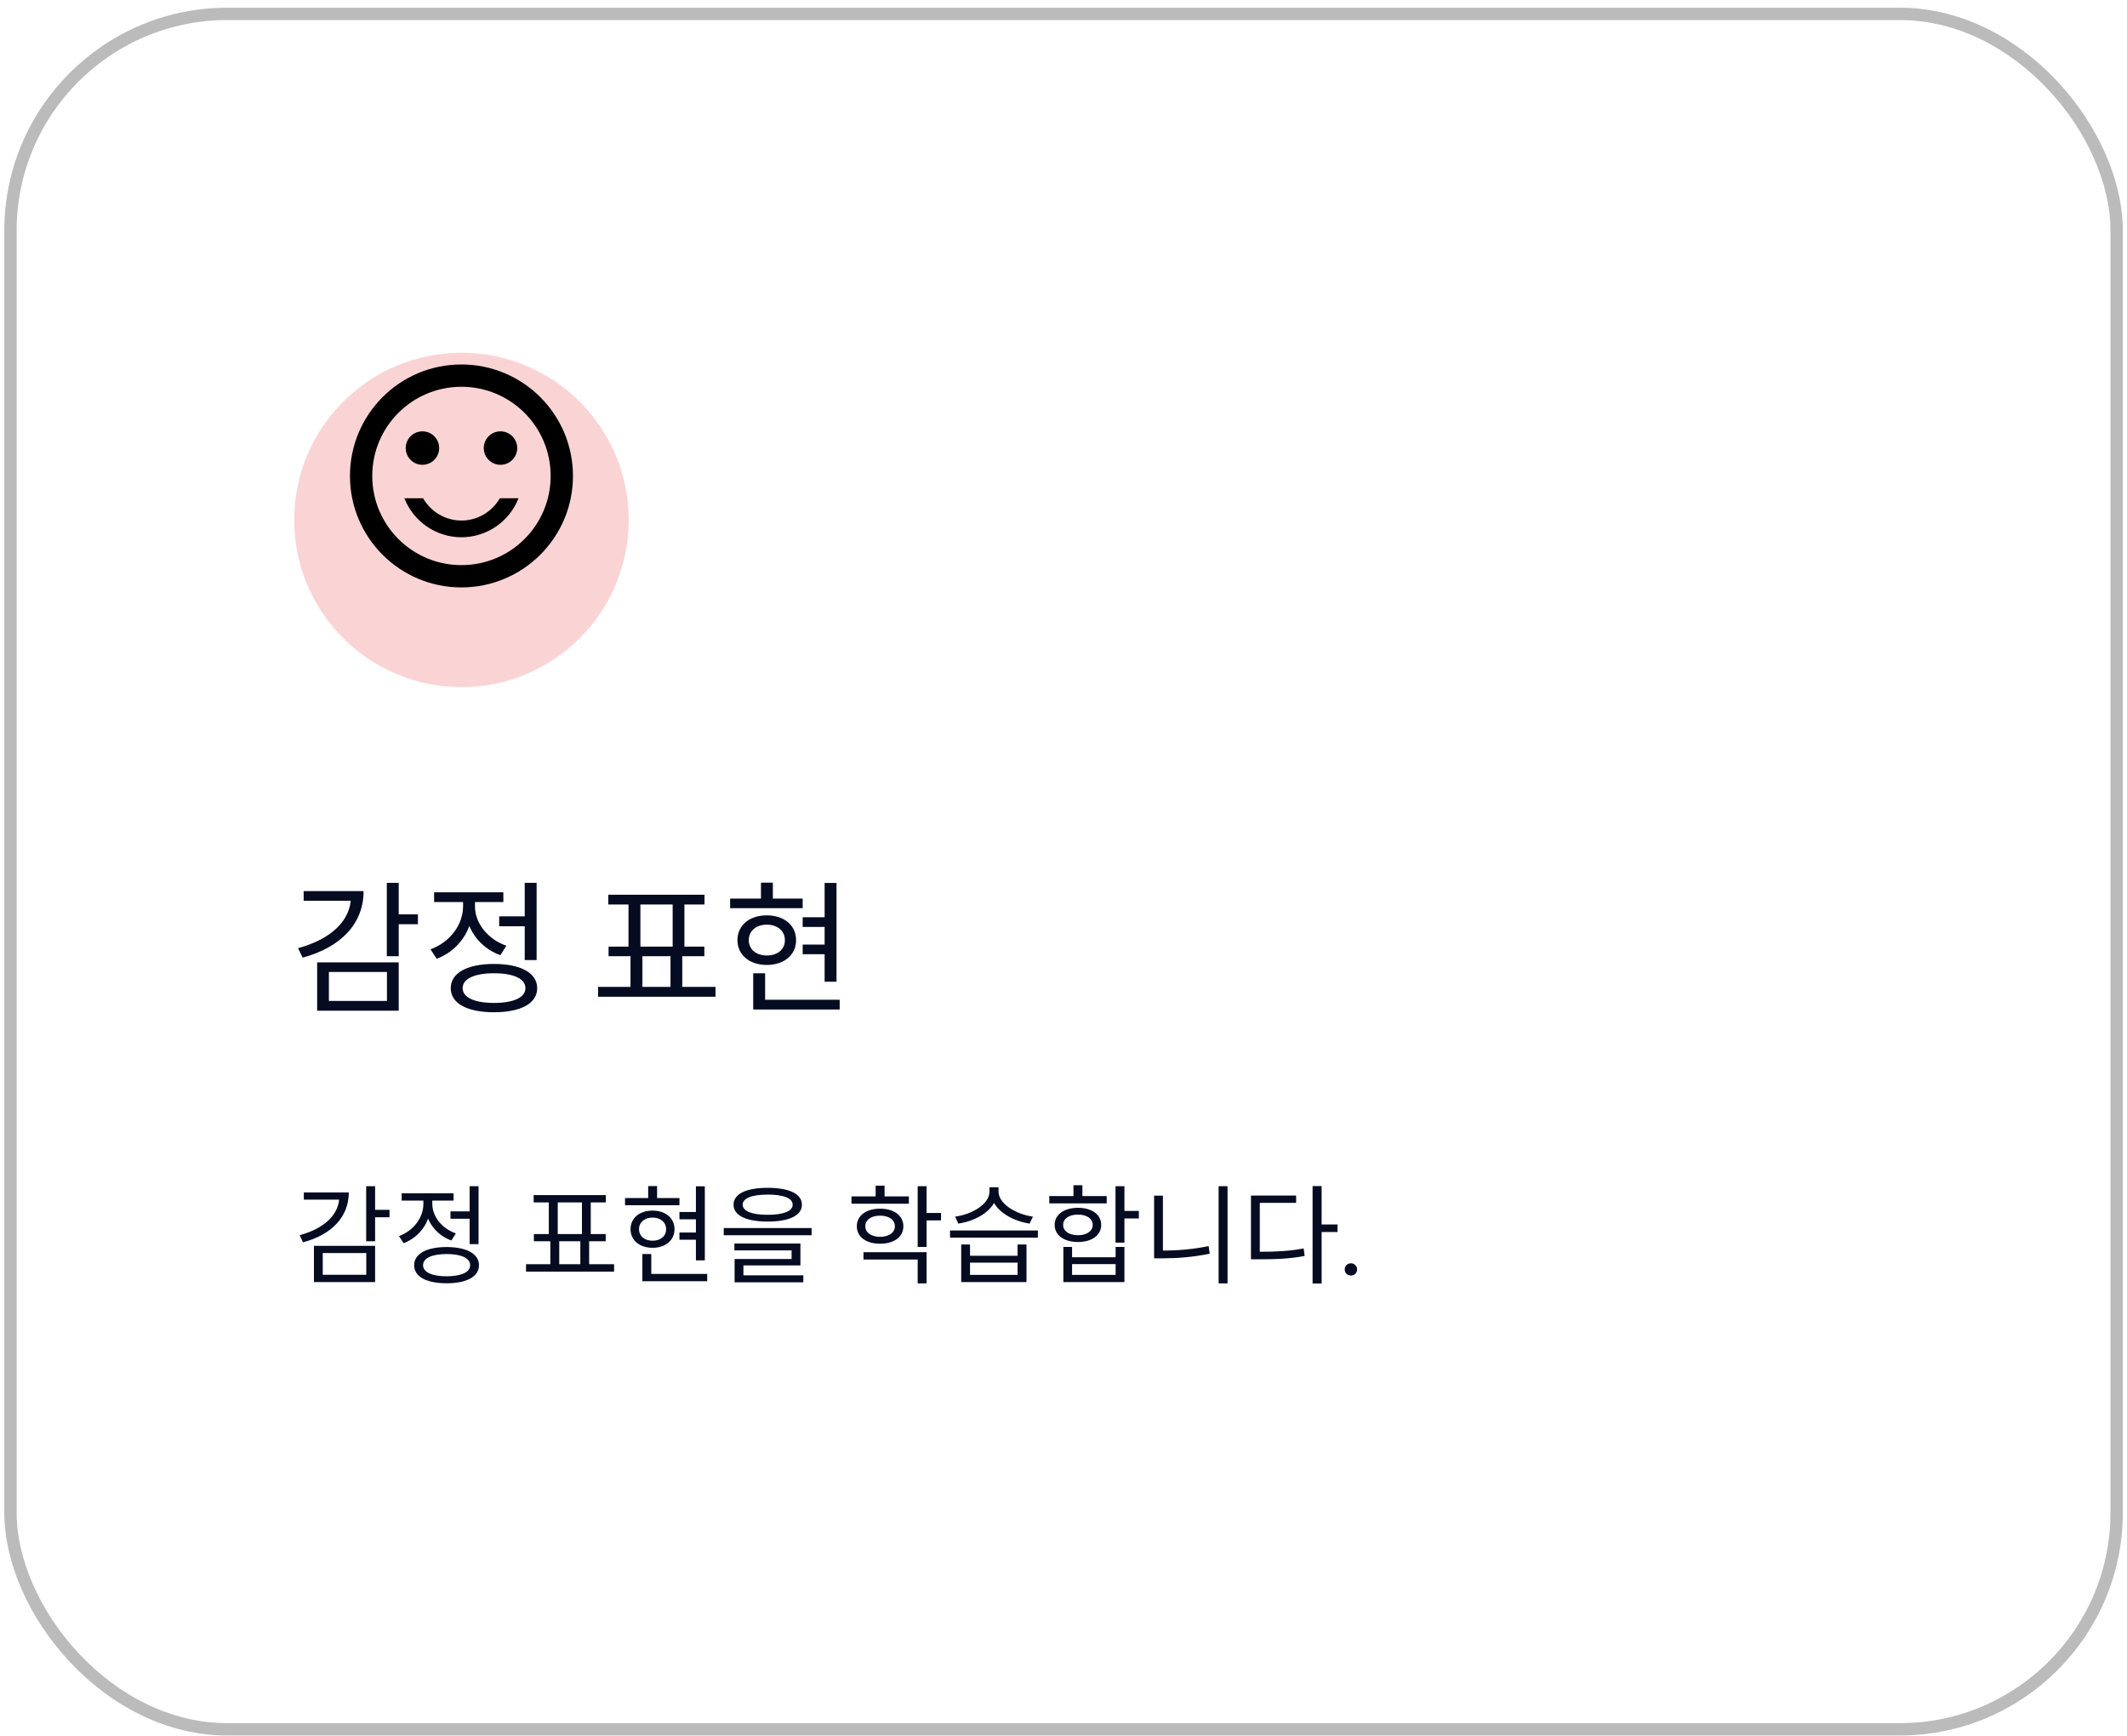 <svg width="207" height="169" viewBox="0 0 207 169" fill="none" xmlns="http://www.w3.org/2000/svg">
<rect x="1.019" y="1.351" width="204.974" height="166.994" rx="21.102" fill="white"/>
<rect x="1.019" y="1.351" width="204.974" height="166.994" rx="21.102" stroke="#BBBBBB" stroke-width="1.201"/>
<path d="M37.645 85.94H38.803V93.084H37.645V85.94ZM38.482 89.01H40.672V89.972H38.482V89.01ZM34.156 86.749H35.384C35.384 89.93 33.166 92.219 29.454 93.223L29.008 92.302C32.273 91.409 34.156 89.582 34.156 87.266V86.749ZM29.552 86.749H34.798V87.684H29.552V86.749ZM30.864 93.684H38.803V98.386H30.864V93.684ZM37.658 94.618H32.008V97.437H37.658V94.618ZM48.582 89.205H51.429V90.168H48.582V89.205ZM51.066 85.94H52.224V93.46H51.066V85.94ZM48.08 93.837C50.675 93.837 52.28 94.716 52.28 96.195C52.28 97.688 50.675 98.539 48.08 98.539C45.471 98.539 43.866 97.688 43.866 96.195C43.866 94.716 45.471 93.837 48.08 93.837ZM48.08 94.744C46.182 94.744 45.024 95.274 45.024 96.195C45.024 97.102 46.182 97.632 48.08 97.632C49.977 97.632 51.136 97.102 51.136 96.195C51.136 95.274 49.977 94.744 48.08 94.744ZM45.066 87.21H46.015V88.228C46.015 90.558 44.592 92.553 42.499 93.335L41.899 92.414C43.769 91.73 45.066 90.042 45.066 88.228V87.21ZM45.289 87.21H46.224V88.228C46.224 89.861 47.452 91.423 49.28 92.065L48.694 92.986C46.643 92.247 45.289 90.349 45.289 88.228V87.21ZM42.248 86.861H48.987V87.81H42.248V86.861ZM61.361 92.777H62.519V96.376H61.361V92.777ZM65.254 92.777H66.398V96.376H65.254V92.777ZM58.208 96.07H69.635V97.032H58.208V96.07ZM59.198 87.098H68.561V88.047H59.198V87.098ZM59.226 92.149H68.547V93.084H59.226V92.149ZM61.166 87.865H62.324V92.344H61.166V87.865ZM65.463 87.865H66.607V92.344H65.463V87.865ZM80.252 85.954H81.41V95.567H80.252V85.954ZM78.117 89.289H80.74V90.237H78.117V89.289ZM78.117 91.954H80.74V92.888H78.117V91.954ZM71.057 87.475H78.117V88.41H71.057V87.475ZM74.629 89.107C76.303 89.107 77.475 90.07 77.475 91.521C77.475 92.958 76.303 93.935 74.629 93.935C72.941 93.935 71.769 92.958 71.769 91.521C71.769 90.07 72.941 89.107 74.629 89.107ZM74.629 90.014C73.582 90.014 72.871 90.628 72.871 91.521C72.871 92.414 73.582 93.014 74.629 93.014C75.675 93.014 76.387 92.414 76.387 91.521C76.387 90.628 75.675 90.014 74.629 90.014ZM74.057 85.926H75.215V88.075H74.057V85.926ZM73.303 97.325H81.717V98.274H73.303V97.325ZM73.303 94.744H74.461V97.786H73.303V94.744Z" fill="#050B20"/>
<path d="M35.638 115.474H36.506V120.831H35.638V115.474ZM36.266 117.776H37.908V118.498H36.266V117.776ZM33.022 116.081H33.943C33.943 118.466 32.279 120.183 29.495 120.936L29.16 120.245C31.609 119.576 33.022 118.205 33.022 116.468V116.081ZM29.568 116.081H33.503V116.782H29.568V116.081ZM30.552 121.281H36.506V124.808H30.552V121.281ZM35.648 121.982H31.41V124.096H35.648V121.982ZM43.841 117.922H45.976V118.644H43.841V117.922ZM45.704 115.474H46.572V121.114H45.704V115.474ZM43.464 121.396C45.411 121.396 46.614 122.056 46.614 123.165C46.614 124.285 45.411 124.923 43.464 124.923C41.507 124.923 40.304 124.285 40.304 123.165C40.304 122.056 41.507 121.396 43.464 121.396ZM43.464 122.077C42.041 122.077 41.173 122.474 41.173 123.165C41.173 123.845 42.041 124.243 43.464 124.243C44.887 124.243 45.756 123.845 45.756 123.165C45.756 122.474 44.887 122.077 43.464 122.077ZM41.204 116.426H41.916V117.19C41.916 118.937 40.848 120.434 39.279 121.02L38.828 120.329C40.231 119.816 41.204 118.55 41.204 117.19V116.426ZM41.371 116.426H42.072V117.19C42.072 118.414 42.993 119.586 44.364 120.067L43.925 120.758C42.386 120.203 41.371 118.78 41.371 117.19V116.426ZM39.09 116.164H44.144V116.876H39.09V116.164ZM53.558 120.601H54.426V123.301H53.558V120.601ZM56.477 120.601H57.336V123.301H56.477V120.601ZM51.193 123.071H59.763V123.793H51.193V123.071ZM51.936 116.342H58.958V117.054H51.936V116.342ZM51.957 120.13H58.947V120.831H51.957V120.13ZM53.411 116.918H54.28V120.277H53.411V116.918ZM56.635 116.918H57.493V120.277H56.635V116.918ZM67.726 115.484H68.594V122.694H67.726V115.484ZM66.125 117.985H68.092V118.697H66.125V117.985ZM66.125 119.984H68.092V120.685H66.125V119.984ZM60.83 116.625H66.125V117.326H60.83V116.625ZM63.509 117.849C64.764 117.849 65.644 118.571 65.644 119.659C65.644 120.737 64.764 121.47 63.509 121.47C62.243 121.47 61.364 120.737 61.364 119.659C61.364 118.571 62.243 117.849 63.509 117.849ZM63.509 118.529C62.724 118.529 62.19 118.99 62.19 119.659C62.19 120.329 62.724 120.779 63.509 120.779C64.294 120.779 64.827 120.329 64.827 119.659C64.827 118.99 64.294 118.529 63.509 118.529ZM63.08 115.463H63.948V117.075H63.08V115.463ZM62.515 124.013H68.825V124.724H62.515V124.013ZM62.515 122.077H63.383V124.358H62.515V122.077ZM74.715 115.631C76.798 115.631 78.043 116.217 78.043 117.273C78.043 118.33 76.798 118.916 74.715 118.916C72.623 118.916 71.388 118.33 71.388 117.273C71.388 116.217 72.623 115.631 74.715 115.631ZM74.715 116.29C73.167 116.29 72.277 116.646 72.277 117.273C72.277 117.901 73.167 118.257 74.715 118.257C76.254 118.257 77.143 117.901 77.143 117.273C77.143 116.646 76.254 116.29 74.715 116.29ZM70.435 119.544H78.985V120.245H70.435V119.544ZM71.471 121.051H77.897V123.186H72.35V124.337H71.492V122.558H77.038V121.721H71.471V121.051ZM71.492 124.149H78.179V124.829H71.492V124.149ZM82.863 116.468H88.451V117.179H82.863V116.468ZM85.657 117.661C86.996 117.661 87.917 118.33 87.917 119.377C87.917 120.413 86.996 121.072 85.657 121.072C84.296 121.072 83.386 120.413 83.386 119.377C83.386 118.33 84.296 117.661 85.657 117.661ZM85.657 118.341C84.788 118.341 84.213 118.738 84.213 119.377C84.213 119.994 84.788 120.402 85.657 120.402C86.504 120.402 87.09 119.994 87.09 119.377C87.09 118.738 86.504 118.341 85.657 118.341ZM89.309 115.474H90.177V121.386H89.309V115.474ZM89.937 118.079H91.579V118.801H89.937V118.079ZM84.035 121.899H90.177V124.933H89.309V122.61H84.035V121.899ZM85.217 115.421H86.086V116.865H85.217V115.421ZM93.546 121.145H94.404V122.244H99.029V121.145H99.898V124.808H93.546V121.145ZM94.404 122.914V124.107H99.029V122.914H94.404ZM92.458 119.785H101.007V120.486H92.458V119.785ZM96.298 115.578H97.041V115.997C97.041 117.64 95.21 118.822 93.263 119.115L92.95 118.435C94.655 118.205 96.298 117.19 96.298 115.997V115.578ZM96.434 115.578H97.177V115.997C97.177 117.169 98.841 118.205 100.526 118.435L100.201 119.115C98.276 118.822 96.434 117.619 96.434 115.997V115.578ZM108.562 115.474H109.43V120.967H108.562V115.474ZM109.053 117.88H110.832V118.613H109.053V117.88ZM103.486 121.386H104.334V122.391H108.572V121.386H109.43V124.808H103.486V121.386ZM104.334 123.06V124.107H108.572V123.06H104.334ZM102.116 116.436H107.704V117.148H102.116V116.436ZM104.91 117.577C106.259 117.577 107.17 118.236 107.17 119.241C107.17 120.245 106.259 120.905 104.91 120.905C103.549 120.905 102.639 120.245 102.639 119.241C102.639 118.236 103.549 117.577 104.91 117.577ZM104.91 118.236C104.041 118.236 103.465 118.634 103.465 119.241C103.465 119.848 104.041 120.245 104.91 120.245C105.757 120.245 106.343 119.848 106.343 119.241C106.343 118.634 105.757 118.236 104.91 118.236ZM104.47 115.379H105.339V116.823H104.47V115.379ZM118.596 115.474H119.465V124.933H118.596V115.474ZM112.318 116.394H113.176V122.255H112.318V116.394ZM112.318 121.742H113.092C114.526 121.742 116.022 121.637 117.623 121.302L117.728 122.045C116.085 122.38 114.588 122.495 113.092 122.495H112.318V121.742ZM127.741 115.463H128.62V124.944H127.741V115.463ZM128.411 119.199H130.169V119.931H128.411V119.199ZM121.745 121.857H122.488C124.236 121.857 125.46 121.794 126.873 121.532L126.967 122.265C125.512 122.537 124.267 122.589 122.488 122.589H121.745V121.857ZM121.745 116.384H126.14V117.096H122.603V122.181H121.745V116.384ZM131.476 124.17C131.302 124.17 131.155 124.114 131.037 124.002C130.925 123.883 130.869 123.74 130.869 123.573C130.869 123.406 130.925 123.266 131.037 123.154C131.155 123.036 131.302 122.977 131.476 122.977C131.644 122.977 131.783 123.036 131.895 123.154C132.013 123.266 132.073 123.406 132.073 123.573C132.073 123.74 132.013 123.883 131.895 124.002C131.783 124.114 131.644 124.17 131.476 124.17Z" fill="#050B20"/>
<g filter="url(#filter0_d_289_3350)">
<circle cx="44.91" cy="46.328" r="16.277" fill="#E72929" fill-opacity="0.2"/>
</g>
<g clip-path="url(#clip0_289_3350)">
<path d="M48.707 45.247C49.608 45.247 50.335 44.52 50.335 43.619C50.335 42.718 49.608 41.991 48.707 41.991C47.807 41.991 47.08 42.718 47.08 43.619C47.08 44.52 47.807 45.247 48.707 45.247ZM41.111 45.247C42.012 45.247 42.739 44.52 42.739 43.619C42.739 42.718 42.012 41.991 41.111 41.991C40.211 41.991 39.484 42.718 39.484 43.619C39.484 44.52 40.211 45.247 41.111 45.247ZM44.899 35.48C38.909 35.48 34.058 40.342 34.058 46.332C34.058 52.322 38.909 57.183 44.899 57.183C50.899 57.183 55.761 52.322 55.761 46.332C55.761 40.342 50.899 35.48 44.899 35.48ZM44.909 55.013C40.113 55.013 36.228 51.128 36.228 46.332C36.228 41.535 40.113 37.651 44.909 37.651C49.706 37.651 53.59 41.535 53.59 46.332C53.59 51.128 49.706 55.013 44.909 55.013ZM44.909 50.672C43.309 50.672 41.925 49.793 41.171 48.502H39.353C40.222 50.721 42.381 52.3 44.909 52.3C47.438 52.3 49.597 50.721 50.465 48.502H48.648C47.894 49.793 46.51 50.672 44.909 50.672Z" fill="black"/>
</g>
<defs>
<filter id="filter0_d_289_3350" x="11.484" y="17.189" width="66.851" height="66.852" filterUnits="userSpaceOnUse" color-interpolation-filters="sRGB">
<feFlood flood-opacity="0" result="BackgroundImageFix"/>
<feColorMatrix in="SourceAlpha" type="matrix" values="0 0 0 0 0 0 0 0 0 0 0 0 0 0 0 0 0 0 127 0" result="hardAlpha"/>
<feOffset dy="4.287"/>
<feGaussianBlur stdDeviation="8.574"/>
<feColorMatrix type="matrix" values="0 0 0 0 0.212 0 0 0 0 0.239 0 0 0 0 0.533 0 0 0 0.06 0"/>
<feBlend mode="normal" in2="BackgroundImageFix" result="effect1_dropShadow_289_3350"/>
<feBlend mode="normal" in="SourceGraphic" in2="effect1_dropShadow_289_3350" result="shape"/>
</filter>
<clipPath id="clip0_289_3350">
<rect width="26.043" height="26.043" fill="white" transform="translate(31.888 33.309)"/>
</clipPath>
</defs>
</svg>
